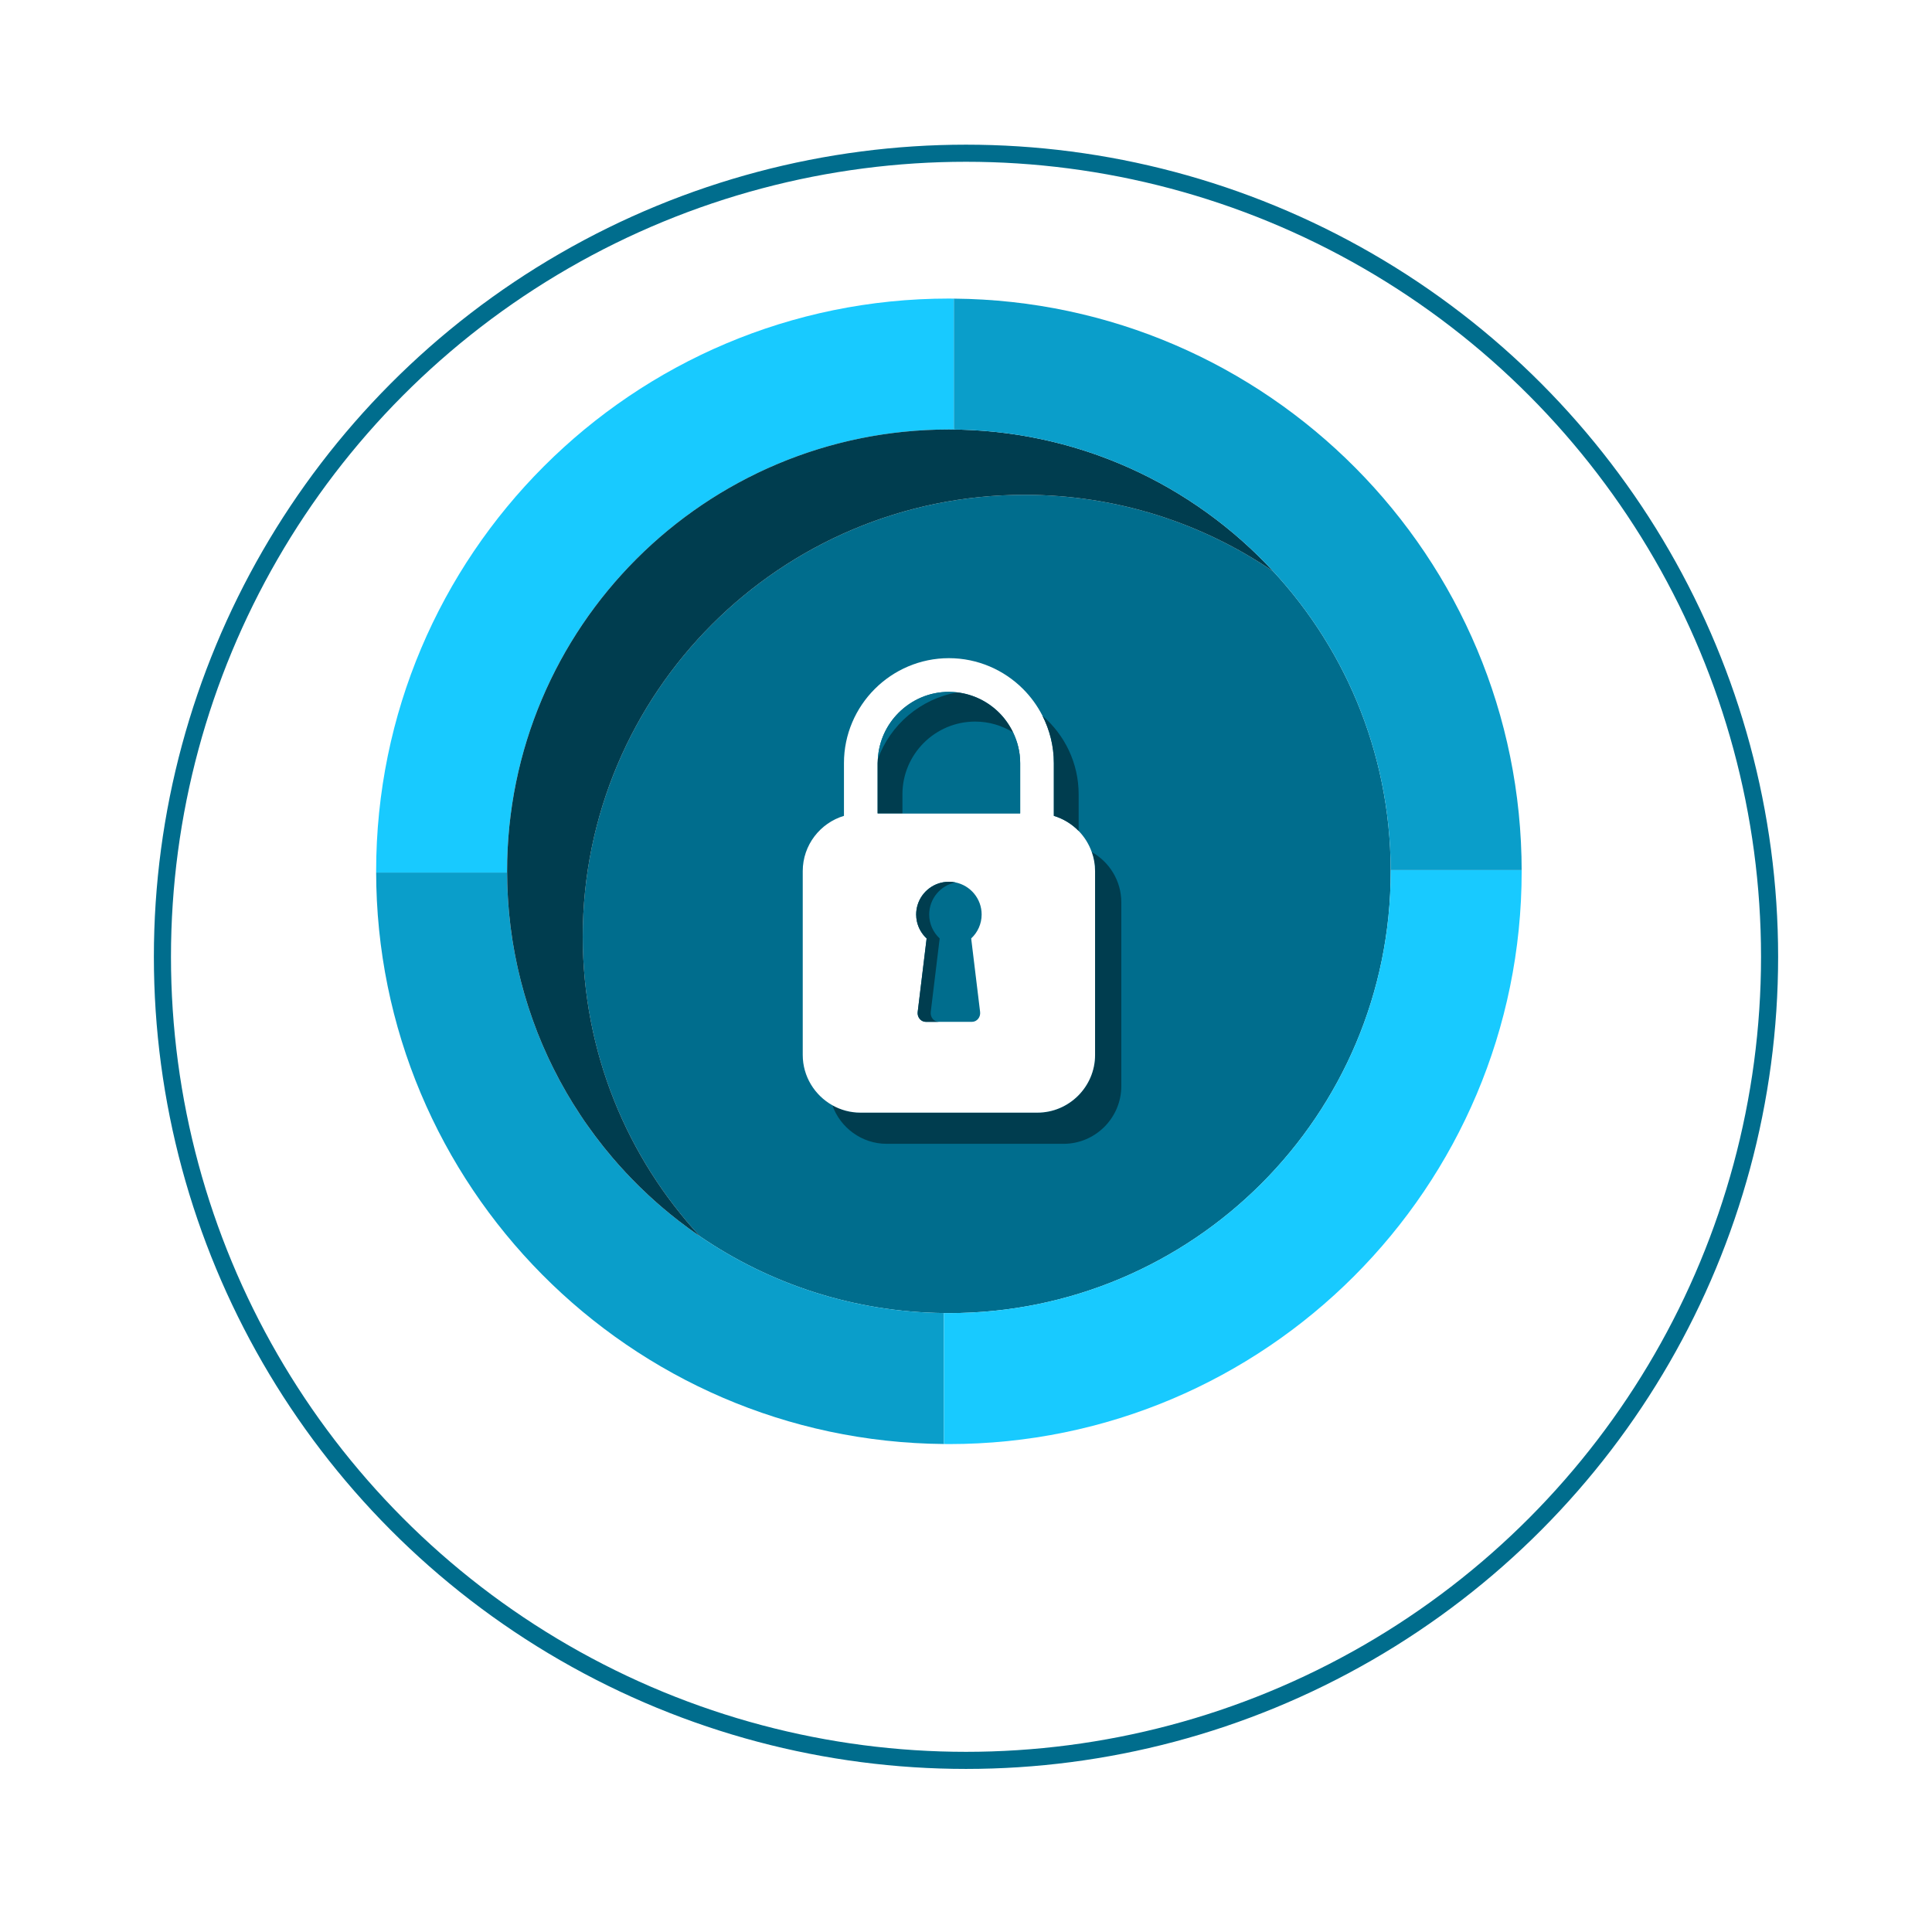 <svg width="113" height="112" viewBox="0 0 113 112" fill="none" xmlns="http://www.w3.org/2000/svg">
<g filter="url(#filter0_d_2068_42920)">
<circle cx="56.5" cy="51.962" r="47.5" fill="white"/>
<circle cx="56.5" cy="51.962" r="47" stroke="#006D8D"/>
</g>
<path d="M59.925 28.942C45.654 28.942 34.084 40.512 34.084 54.783C34.084 61.549 36.685 67.705 40.94 72.312C45.012 75.094 49.92 76.74 55.21 76.799C55.307 76.8 55.403 76.802 55.5 76.802C69.772 76.802 81.341 65.233 81.341 50.962C81.341 50.938 81.34 50.914 81.34 50.89C81.321 43.921 78.543 37.602 74.041 32.964C74.191 33.119 74.339 33.275 74.485 33.433C70.339 30.6 65.326 28.942 59.925 28.942Z" fill="#006D8D"/>
<path d="M40.94 72.312C40.94 72.312 40.939 72.312 40.939 72.311C40.737 72.173 40.537 72.032 40.339 71.888C40.318 71.873 40.296 71.857 40.275 71.842C40.087 71.704 39.9 71.564 39.715 71.421C39.703 71.412 39.691 71.403 39.68 71.394C39.084 70.932 38.509 70.444 37.956 69.933C37.935 69.913 37.914 69.893 37.892 69.874C37.727 69.719 37.564 69.564 37.403 69.406C37.386 69.389 37.369 69.373 37.352 69.356C36.821 68.832 36.312 68.284 35.827 67.716C35.803 67.688 35.78 67.66 35.756 67.632C35.618 67.468 35.482 67.303 35.348 67.136C35.325 67.109 35.303 67.081 35.281 67.053C34.969 66.662 34.668 66.262 34.379 65.853C34.377 65.85 34.375 65.847 34.372 65.843C34.236 65.65 34.103 65.455 33.973 65.259C33.947 65.221 33.922 65.182 33.896 65.143C33.786 64.975 33.677 64.806 33.571 64.635C33.545 64.594 33.519 64.552 33.493 64.51C33.374 64.318 33.258 64.124 33.144 63.928C33.136 63.915 33.128 63.901 33.12 63.888C32.993 63.669 32.869 63.448 32.749 63.225C32.743 63.214 32.738 63.203 32.732 63.193C32.624 62.992 32.519 62.79 32.416 62.587C32.391 62.536 32.366 62.484 32.34 62.433C32.257 62.264 32.175 62.094 32.094 61.923C32.068 61.867 32.041 61.811 32.016 61.755C31.931 61.57 31.848 61.384 31.767 61.198C31.751 61.161 31.735 61.125 31.719 61.088C31.622 60.859 31.527 60.629 31.436 60.397C31.429 60.38 31.423 60.362 31.416 60.344C31.335 60.138 31.258 59.93 31.183 59.721C31.16 59.658 31.138 59.594 31.116 59.531C31.057 59.362 30.999 59.193 30.943 59.023C30.92 58.953 30.897 58.883 30.875 58.813C30.818 58.635 30.764 58.456 30.711 58.277C30.694 58.221 30.677 58.165 30.661 58.109C30.593 57.873 30.528 57.635 30.466 57.395C30.461 57.374 30.456 57.352 30.451 57.331C30.396 57.117 30.345 56.901 30.296 56.685C30.28 56.612 30.264 56.538 30.248 56.465C30.212 56.296 30.177 56.127 30.143 55.957C30.127 55.876 30.112 55.795 30.097 55.714C30.064 55.539 30.034 55.364 30.005 55.189C29.994 55.119 29.981 55.049 29.97 54.978C29.932 54.734 29.897 54.489 29.865 54.242C29.863 54.224 29.861 54.205 29.859 54.186C29.831 53.959 29.806 53.731 29.783 53.503C29.776 53.423 29.769 53.344 29.762 53.264C29.747 53.092 29.733 52.92 29.722 52.747C29.715 52.659 29.71 52.572 29.705 52.484C29.695 52.309 29.687 52.133 29.68 51.958C29.677 51.879 29.673 51.8 29.671 51.721C29.664 51.493 29.661 51.264 29.66 51.034H22.001C22.001 51.01 22 50.986 22 50.962C22 69.367 36.842 84.302 55.21 84.458V76.799C49.92 76.741 45.012 75.094 40.94 72.312Z" fill="#0A9ECA"/>
<path d="M81.34 50.89C81.34 50.914 81.341 50.938 81.341 50.962C81.341 65.233 69.772 76.802 55.5 76.802C55.403 76.802 55.307 76.8 55.21 76.799V84.458C55.307 84.459 55.403 84.462 55.5 84.462C74.002 84.462 89 69.463 89 50.962C89 50.938 88.999 50.914 88.999 50.89H81.34V50.89Z" fill="#18CAFF"/>
<path d="M29.66 51.034C29.66 51.01 29.659 50.986 29.659 50.962C29.659 36.691 41.228 25.121 55.5 25.121C55.597 25.121 55.693 25.124 55.79 25.125V17.466C55.693 17.465 55.597 17.462 55.5 17.462C36.998 17.462 22 32.461 22 50.962C22 50.986 22.001 51.01 22.001 51.034H29.66Z" fill="#18CAFF"/>
<path d="M55.5 25.12C41.229 25.12 29.659 36.69 29.659 50.961C29.659 51.215 29.664 51.468 29.671 51.72C29.673 51.799 29.677 51.878 29.68 51.957C29.687 52.133 29.695 52.308 29.705 52.483C29.71 52.571 29.716 52.659 29.722 52.746C29.733 52.919 29.747 53.092 29.762 53.264C29.769 53.343 29.776 53.423 29.784 53.502C29.806 53.731 29.831 53.959 29.859 54.185C29.861 54.204 29.863 54.223 29.866 54.241C29.897 54.488 29.932 54.733 29.97 54.977C29.981 55.048 29.994 55.118 30.005 55.188C30.034 55.364 30.064 55.539 30.097 55.713C30.112 55.794 30.128 55.875 30.143 55.956C30.177 56.126 30.212 56.295 30.248 56.464C30.264 56.538 30.28 56.611 30.296 56.684C30.345 56.901 30.397 57.116 30.451 57.33C30.456 57.351 30.461 57.373 30.467 57.394C30.528 57.634 30.593 57.872 30.661 58.108C30.677 58.164 30.695 58.22 30.711 58.276C30.764 58.456 30.819 58.635 30.875 58.812C30.898 58.883 30.92 58.953 30.943 59.022C30.999 59.193 31.057 59.362 31.116 59.53C31.138 59.593 31.16 59.657 31.183 59.72C31.258 59.929 31.336 60.137 31.416 60.343C31.423 60.361 31.43 60.379 31.436 60.397C31.527 60.629 31.622 60.859 31.719 61.087C31.735 61.124 31.752 61.16 31.767 61.197C31.848 61.384 31.931 61.569 32.016 61.754C32.042 61.81 32.068 61.866 32.094 61.923C32.175 62.094 32.257 62.264 32.34 62.432C32.366 62.483 32.391 62.535 32.417 62.586C32.519 62.789 32.624 62.992 32.732 63.192C32.738 63.203 32.743 63.213 32.749 63.224C32.87 63.447 32.993 63.668 33.12 63.887C33.128 63.901 33.136 63.914 33.144 63.928C33.258 64.123 33.374 64.317 33.493 64.51C33.519 64.551 33.545 64.593 33.571 64.634C33.678 64.805 33.786 64.974 33.897 65.142C33.922 65.181 33.947 65.22 33.973 65.258C34.104 65.455 34.236 65.65 34.373 65.842C34.375 65.846 34.377 65.849 34.38 65.852C34.669 66.261 34.969 66.661 35.281 67.052C35.303 67.08 35.326 67.108 35.348 67.135C35.482 67.302 35.618 67.468 35.757 67.631C35.78 67.659 35.803 67.687 35.827 67.715C36.312 68.283 36.821 68.831 37.352 69.355C37.369 69.372 37.386 69.388 37.403 69.405C37.564 69.563 37.727 69.719 37.892 69.873C37.914 69.892 37.935 69.912 37.956 69.932C38.509 70.444 39.084 70.931 39.68 71.393C39.691 71.402 39.703 71.411 39.715 71.42C39.9 71.563 40.087 71.703 40.275 71.841C40.297 71.856 40.318 71.872 40.339 71.887C40.537 72.031 40.737 72.172 40.939 72.311C40.94 72.311 40.94 72.311 40.94 72.311L40.94 72.311C36.685 67.705 34.085 61.548 34.085 54.783C34.085 40.512 45.654 28.942 59.926 28.942C65.326 28.942 70.339 30.6 74.485 33.433C74.339 33.275 74.191 33.119 74.041 32.964C74.037 32.96 74.034 32.956 74.03 32.952C73.884 32.802 73.736 32.653 73.586 32.507C73.579 32.5 73.572 32.493 73.565 32.486C73.417 32.342 73.268 32.2 73.118 32.059C73.109 32.051 73.1 32.043 73.091 32.035C72.942 31.896 72.791 31.759 72.638 31.623C72.628 31.614 72.618 31.605 72.608 31.596C72.456 31.462 72.301 31.328 72.146 31.197C72.136 31.189 72.126 31.18 72.116 31.172C71.959 31.04 71.8 30.91 71.64 30.782C71.631 30.775 71.623 30.767 71.614 30.76C71.451 30.63 71.286 30.502 71.12 30.376C71.114 30.371 71.109 30.367 71.103 30.363C70.931 30.232 70.758 30.104 70.584 29.979C70.583 29.978 70.583 29.978 70.583 29.978C69.172 28.962 67.655 28.085 66.051 27.366C66.026 27.355 66.001 27.345 65.976 27.333C65.805 27.257 65.633 27.183 65.46 27.111C65.416 27.093 65.373 27.075 65.329 27.057C65.174 26.993 65.018 26.93 64.861 26.869C64.806 26.848 64.75 26.827 64.694 26.806C64.548 26.75 64.402 26.695 64.255 26.642C64.191 26.619 64.126 26.597 64.061 26.574C63.922 26.525 63.782 26.477 63.642 26.43C63.571 26.407 63.499 26.384 63.428 26.361C63.293 26.318 63.158 26.275 63.022 26.234C62.945 26.21 62.868 26.188 62.791 26.165C62.66 26.126 62.528 26.089 62.395 26.052C62.314 26.03 62.233 26.008 62.151 25.986C62.022 25.952 61.892 25.918 61.762 25.886C61.677 25.865 61.592 25.844 61.507 25.824C61.379 25.793 61.251 25.764 61.122 25.735C61.034 25.716 60.946 25.697 60.857 25.678C60.731 25.651 60.603 25.626 60.475 25.601C60.385 25.583 60.295 25.565 60.204 25.549C60.077 25.525 59.95 25.504 59.823 25.482C59.73 25.467 59.638 25.451 59.545 25.436C59.418 25.416 59.291 25.398 59.163 25.38C59.07 25.367 58.976 25.353 58.882 25.341C58.754 25.324 58.625 25.309 58.496 25.294C58.402 25.283 58.309 25.272 58.214 25.262C58.083 25.248 57.951 25.237 57.82 25.225C57.727 25.217 57.635 25.208 57.542 25.2C57.405 25.19 57.267 25.181 57.129 25.173C57.041 25.167 56.954 25.161 56.866 25.156C56.714 25.148 56.561 25.143 56.408 25.138C56.334 25.135 56.26 25.131 56.185 25.129C55.957 25.123 55.729 25.12 55.5 25.12Z" fill="#003D4F"/>
<path d="M63.853 49.833C63.978 50.184 64.049 50.559 64.049 50.951V61.702C64.049 63.559 62.53 65.078 60.674 65.078H50.326C49.73 65.078 49.17 64.919 48.682 64.645C49.147 65.954 50.398 66.9 51.861 66.9H62.209C64.065 66.9 65.584 65.381 65.584 63.525V52.774C65.584 51.514 64.884 50.412 63.853 49.833Z" fill="#003D4F"/>
<path d="M60.674 65.076C62.53 65.076 64.049 63.557 64.049 61.701V50.95C64.049 50.558 63.978 50.182 63.854 49.832C63.689 49.367 63.427 48.947 63.089 48.6C62.692 48.193 62.195 47.885 61.638 47.718V44.634C61.638 43.639 61.396 42.696 60.972 41.862C60.676 41.281 60.292 40.753 59.836 40.297C58.728 39.188 57.189 38.495 55.5 38.495C53.811 38.495 52.272 39.188 51.164 40.297C50.054 41.406 49.361 42.945 49.362 44.634V47.718C47.971 48.135 46.951 49.428 46.951 50.95V61.701C46.951 62.961 47.652 64.064 48.682 64.644C49.17 64.918 49.73 65.076 50.326 65.076L60.674 65.076ZM56.849 59.766H54.151C53.898 59.766 53.694 59.557 53.672 59.3C53.669 59.263 53.67 59.225 53.675 59.187L54.197 54.888C53.915 54.625 53.712 54.28 53.628 53.89C53.6 53.761 53.585 53.626 53.585 53.487C53.585 53.289 53.615 53.098 53.671 52.918C53.914 52.139 54.641 51.573 55.5 51.573C55.629 51.573 55.754 51.586 55.876 51.61C55.878 51.61 55.88 51.611 55.882 51.611C56.756 51.788 57.415 52.561 57.415 53.487C57.415 54.041 57.178 54.538 56.803 54.888L57.325 59.187C57.363 59.493 57.139 59.766 56.849 59.766ZM55.5 40.465C55.663 40.465 55.824 40.477 55.983 40.495C56.935 40.607 57.792 41.04 58.443 41.69C58.774 42.022 59.045 42.409 59.251 42.833C59.516 43.379 59.669 43.988 59.669 44.634V47.575H51.331V44.634C51.331 44.552 51.339 44.473 51.343 44.393C51.404 43.344 51.852 42.397 52.557 41.69C53.317 40.932 54.354 40.465 55.5 40.465Z" fill="white"/>
<path d="M54.152 59.766H54.915C54.624 59.766 54.4 59.494 54.438 59.187L54.96 54.888C54.585 54.539 54.348 54.042 54.348 53.488C54.348 52.561 55.007 51.789 55.882 51.612C55.88 51.611 55.878 51.611 55.876 51.611C55.755 51.587 55.629 51.574 55.5 51.574C54.641 51.574 53.914 52.139 53.672 52.919C53.616 53.099 53.585 53.29 53.585 53.488C53.585 53.627 53.6 53.761 53.628 53.891C53.712 54.281 53.916 54.626 54.197 54.888L53.675 59.187C53.67 59.226 53.669 59.264 53.673 59.3C53.694 59.558 53.898 59.766 54.152 59.766Z" fill="#003D4F"/>
<path d="M55.79 17.466V25.125C55.921 25.126 56.053 25.127 56.185 25.13C56.259 25.132 56.333 25.136 56.408 25.139C56.56 25.144 56.713 25.149 56.865 25.157C56.953 25.162 57.041 25.168 57.129 25.174C57.267 25.182 57.405 25.191 57.542 25.201C57.635 25.209 57.727 25.218 57.819 25.226C57.951 25.238 58.083 25.249 58.214 25.263C58.308 25.273 58.402 25.284 58.496 25.295C58.625 25.31 58.754 25.325 58.882 25.341C58.976 25.354 59.069 25.367 59.163 25.381C59.291 25.399 59.418 25.417 59.545 25.437C59.638 25.452 59.73 25.468 59.823 25.483C59.95 25.505 60.077 25.526 60.203 25.549C60.294 25.566 60.385 25.584 60.475 25.602C60.603 25.626 60.73 25.652 60.857 25.679C60.946 25.697 61.034 25.717 61.122 25.736C61.25 25.765 61.378 25.794 61.506 25.824C61.591 25.845 61.676 25.866 61.761 25.887C61.892 25.919 62.022 25.953 62.151 25.987C62.233 26.009 62.314 26.03 62.395 26.053C62.527 26.09 62.659 26.127 62.791 26.166C62.868 26.189 62.945 26.211 63.021 26.234C63.157 26.276 63.293 26.319 63.428 26.362C63.499 26.385 63.571 26.408 63.642 26.431C63.782 26.478 63.922 26.526 64.061 26.575C64.126 26.598 64.19 26.62 64.255 26.643C64.402 26.696 64.548 26.751 64.694 26.806C64.749 26.828 64.805 26.848 64.861 26.87C65.018 26.931 65.174 26.994 65.329 27.058C65.373 27.076 65.416 27.093 65.459 27.111C65.632 27.184 65.804 27.258 65.975 27.334C66 27.345 66.025 27.356 66.05 27.367C67.654 28.085 69.171 28.963 70.582 29.979C70.583 29.979 70.583 29.979 70.583 29.979C70.758 30.105 70.931 30.233 71.102 30.363C71.108 30.368 71.114 30.372 71.12 30.377C71.286 30.503 71.45 30.631 71.613 30.761C71.622 30.768 71.631 30.776 71.64 30.783C71.8 30.911 71.958 31.041 72.115 31.173C72.125 31.181 72.135 31.19 72.145 31.198C72.301 31.329 72.455 31.462 72.608 31.597C72.618 31.606 72.628 31.615 72.638 31.624C72.79 31.759 72.942 31.897 73.091 32.036C73.1 32.044 73.109 32.052 73.117 32.06C73.268 32.2 73.417 32.343 73.564 32.487C73.571 32.494 73.578 32.501 73.585 32.508C73.735 32.654 73.883 32.803 74.029 32.953C74.033 32.957 74.037 32.961 74.041 32.965C78.543 37.602 81.321 43.921 81.34 50.89H88.999C88.999 50.914 89 50.938 89 50.962C89 32.557 74.157 17.622 55.79 17.466Z" fill="#0A9ECA"/>
<path d="M52.782 46.458V47.576H59.669V44.635C59.669 43.989 59.516 43.381 59.251 42.834C58.605 42.437 57.847 42.204 57.035 42.204C54.69 42.204 52.782 44.112 52.782 46.458Z" fill="#006D8D"/>
<path d="M55.983 40.496C55.824 40.478 55.664 40.466 55.5 40.466C54.354 40.466 53.317 40.933 52.557 41.691C51.852 42.397 51.405 43.344 51.344 44.394C52.073 42.388 53.835 40.875 55.983 40.496Z" fill="#006D8D"/>
<path d="M61.638 47.719C62.195 47.887 62.692 48.195 63.089 48.602V46.458C63.089 44.622 62.266 42.975 60.972 41.864C61.396 42.698 61.639 43.64 61.638 44.636L61.638 47.719Z" fill="#003D4F"/>
<path d="M51.344 44.395C51.339 44.475 51.332 44.554 51.331 44.635V47.576H52.782V46.458C52.782 44.112 54.69 42.204 57.035 42.204C57.848 42.204 58.605 42.437 59.251 42.834C59.046 42.411 58.775 42.024 58.444 41.692C57.792 41.042 56.936 40.608 55.983 40.497C53.835 40.875 52.073 42.389 51.344 44.395Z" fill="#003D4F"/>
<defs>
<filter id="filter0_d_2068_42920" x="0.8" y="0.262" width="111.4" height="111.4" filterUnits="userSpaceOnUse" color-interpolation-filters="sRGB">
<feFlood flood-opacity="0" result="BackgroundImageFix"/>
<feColorMatrix in="SourceAlpha" type="matrix" values="0 0 0 0 0 0 0 0 0 0 0 0 0 0 0 0 0 0 127 0" result="hardAlpha"/>
<feOffset dy="4"/>
<feGaussianBlur stdDeviation="4.1"/>
<feComposite in2="hardAlpha" operator="out"/>
<feColorMatrix type="matrix" values="0 0 0 0 0.012 0 0 0 0 0.698 0 0 0 0 0.898 0 0 0 0.25 0"/>
<feBlend mode="normal" in2="BackgroundImageFix" result="effect1_dropShadow_2068_42920"/>
<feBlend mode="normal" in="SourceGraphic" in2="effect1_dropShadow_2068_42920" result="shape"/>
</filter>
</defs>
</svg>
